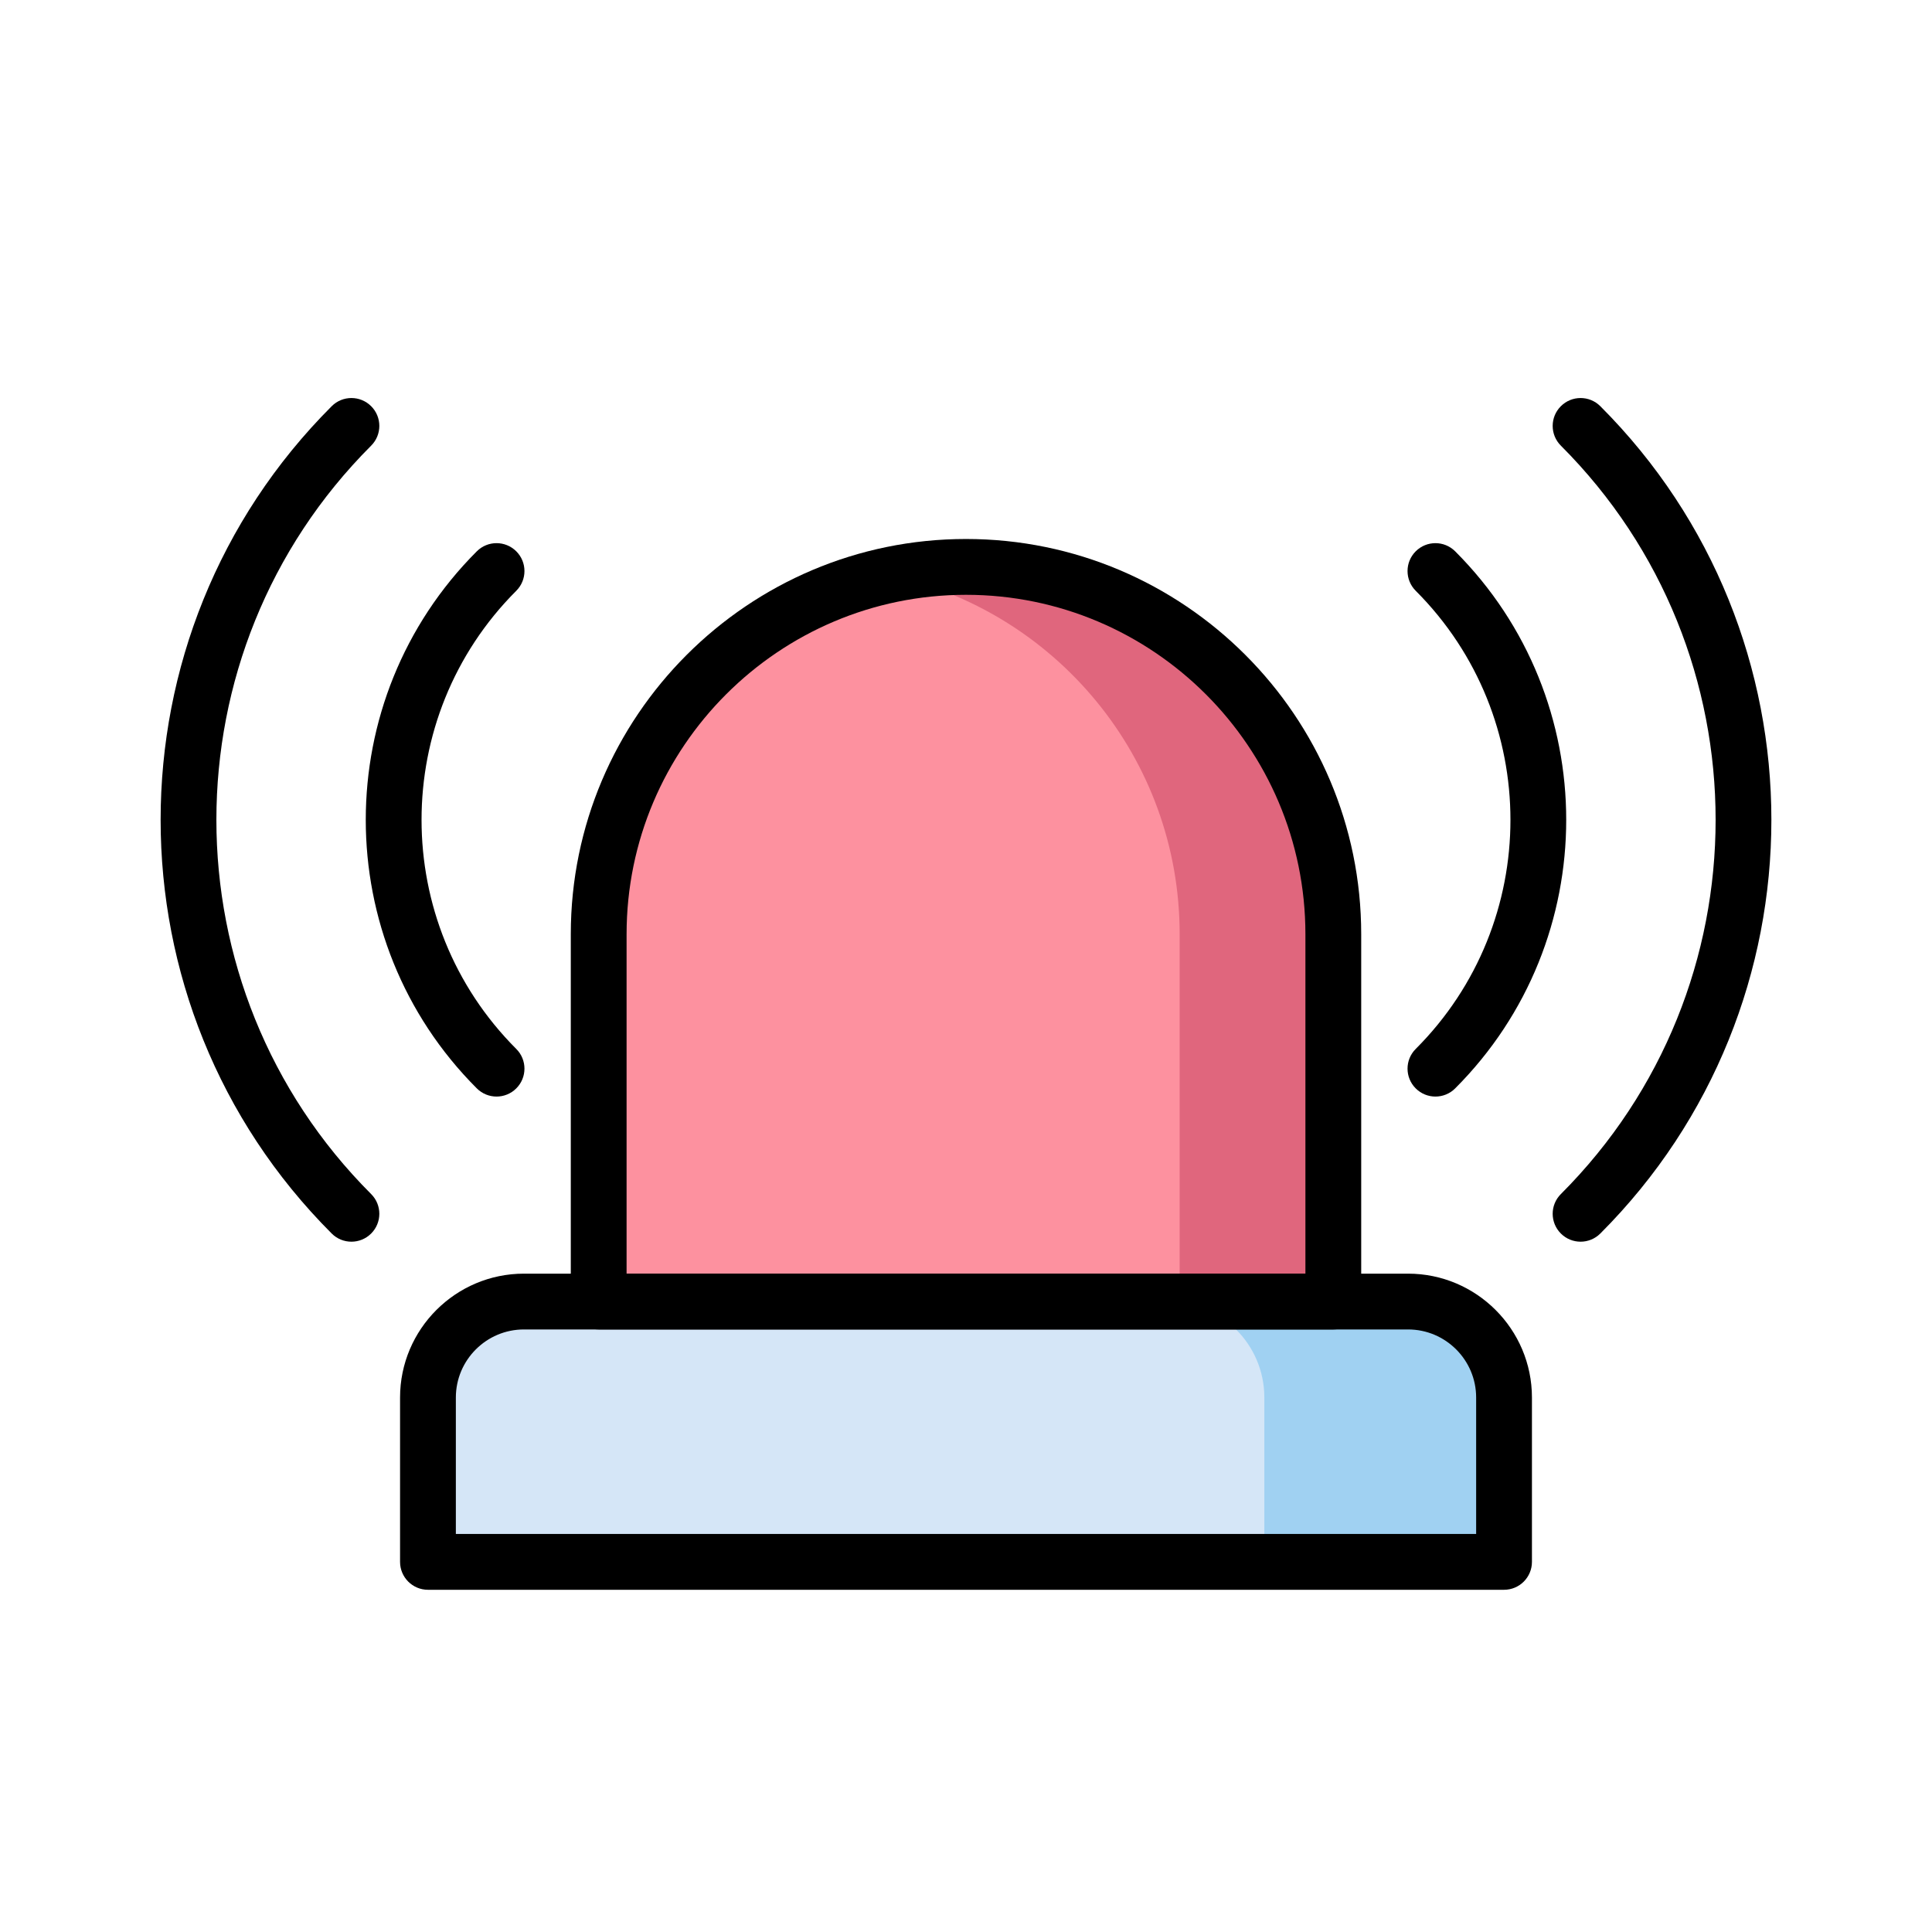 <svg width="100" height="100" viewBox="0 0 100 100" fill="none" xmlns="http://www.w3.org/2000/svg">
<g clip-path="url(#clip0_2403_300)">
<path d="M77.849 80.843H22.151V72.336C22.151 69.592 24.375 67.368 27.12 67.368H72.881C75.625 67.368 77.849 69.593 77.849 72.336V80.843H77.849Z" fill="#D5E6F7"/>
<path d="M72.88 67.367H60.473C63.218 67.367 65.442 69.592 65.442 72.336V80.842H77.849V72.336C77.849 69.592 75.625 67.367 72.88 67.367Z" fill="#A0D1F2"/>
<path d="M69.012 67.367H30.988V48.355C30.988 37.855 39.5 29.343 50 29.343C60.5 29.343 69.012 37.855 69.012 48.355V67.367Z" fill="#FD919F"/>
<path d="M50 29.343C48.636 29.343 47.306 29.49 46.023 29.763C54.614 31.591 61.059 39.219 61.059 48.355V67.367H69.013V48.355C69.012 37.855 60.5 29.343 50 29.343Z" fill="#E0667D"/>
<path d="M69.012 68.812H30.988C30.19 68.812 29.544 68.165 29.544 67.368V48.355C29.544 37.076 38.72 27.898 50 27.898C61.28 27.898 70.456 37.075 70.456 48.355V67.368C70.456 68.165 69.81 68.812 69.012 68.812ZM32.432 65.924H67.568V48.355C67.568 38.668 59.687 30.787 50 30.787C40.313 30.787 32.432 38.668 32.432 48.355V65.924Z" fill="black"/>
<path d="M77.849 82.287H22.151C21.354 82.287 20.707 81.64 20.707 80.843V72.336C20.707 68.8 23.584 65.924 27.12 65.924H72.88C76.416 65.924 79.293 68.801 79.293 72.336V80.843C79.293 81.64 78.647 82.287 77.849 82.287ZM23.595 79.398H76.405V72.336C76.405 70.393 74.824 68.812 72.881 68.812H27.12C25.176 68.812 23.595 70.393 23.595 72.336V79.398Z" fill="black"/>
<path d="M18.19 64.27C17.82 64.27 17.451 64.129 17.169 63.847C5.362 52.041 5.362 32.831 17.169 21.025C17.733 20.461 18.646 20.461 19.211 21.025C19.775 21.588 19.775 22.503 19.211 23.067C8.53 33.747 8.53 51.124 19.211 61.805C19.775 62.368 19.775 63.283 19.211 63.847C18.928 64.129 18.559 64.27 18.19 64.27Z" fill="black"/>
<path d="M25.701 56.758C25.332 56.758 24.963 56.617 24.68 56.335C17.016 48.671 17.016 36.2 24.68 28.536C25.245 27.972 26.158 27.973 26.722 28.536C27.287 29.1 27.287 30.015 26.722 30.579C20.185 37.117 20.185 47.755 26.722 54.293C27.287 54.856 27.287 55.771 26.722 56.335C26.44 56.617 26.071 56.758 25.701 56.758Z" fill="black"/>
<path d="M81.811 64.27C81.441 64.27 81.072 64.129 80.79 63.847C80.225 63.283 80.225 62.368 80.79 61.805C91.47 51.124 91.47 33.747 80.79 23.067C80.225 22.503 80.225 21.588 80.79 21.025C81.354 20.461 82.267 20.461 82.832 21.025C94.638 32.831 94.638 52.041 82.832 63.847C82.549 64.129 82.18 64.27 81.811 64.27Z" fill="black"/>
<path d="M74.298 56.758C73.929 56.758 73.559 56.617 73.277 56.335C72.713 55.771 72.713 54.856 73.277 54.293C79.815 47.755 79.815 37.117 73.277 30.579C72.713 30.015 72.713 29.1 73.277 28.536C73.841 27.973 74.755 27.973 75.319 28.536C82.983 36.2 82.983 48.67 75.319 56.335C75.038 56.617 74.668 56.758 74.298 56.758Z" fill="black"/>
</g>
<defs>
<clipPath id="clip0_2403_300">
<rect width="100" height="100" fill="white"/>
</clipPath>
</defs>
</svg>
